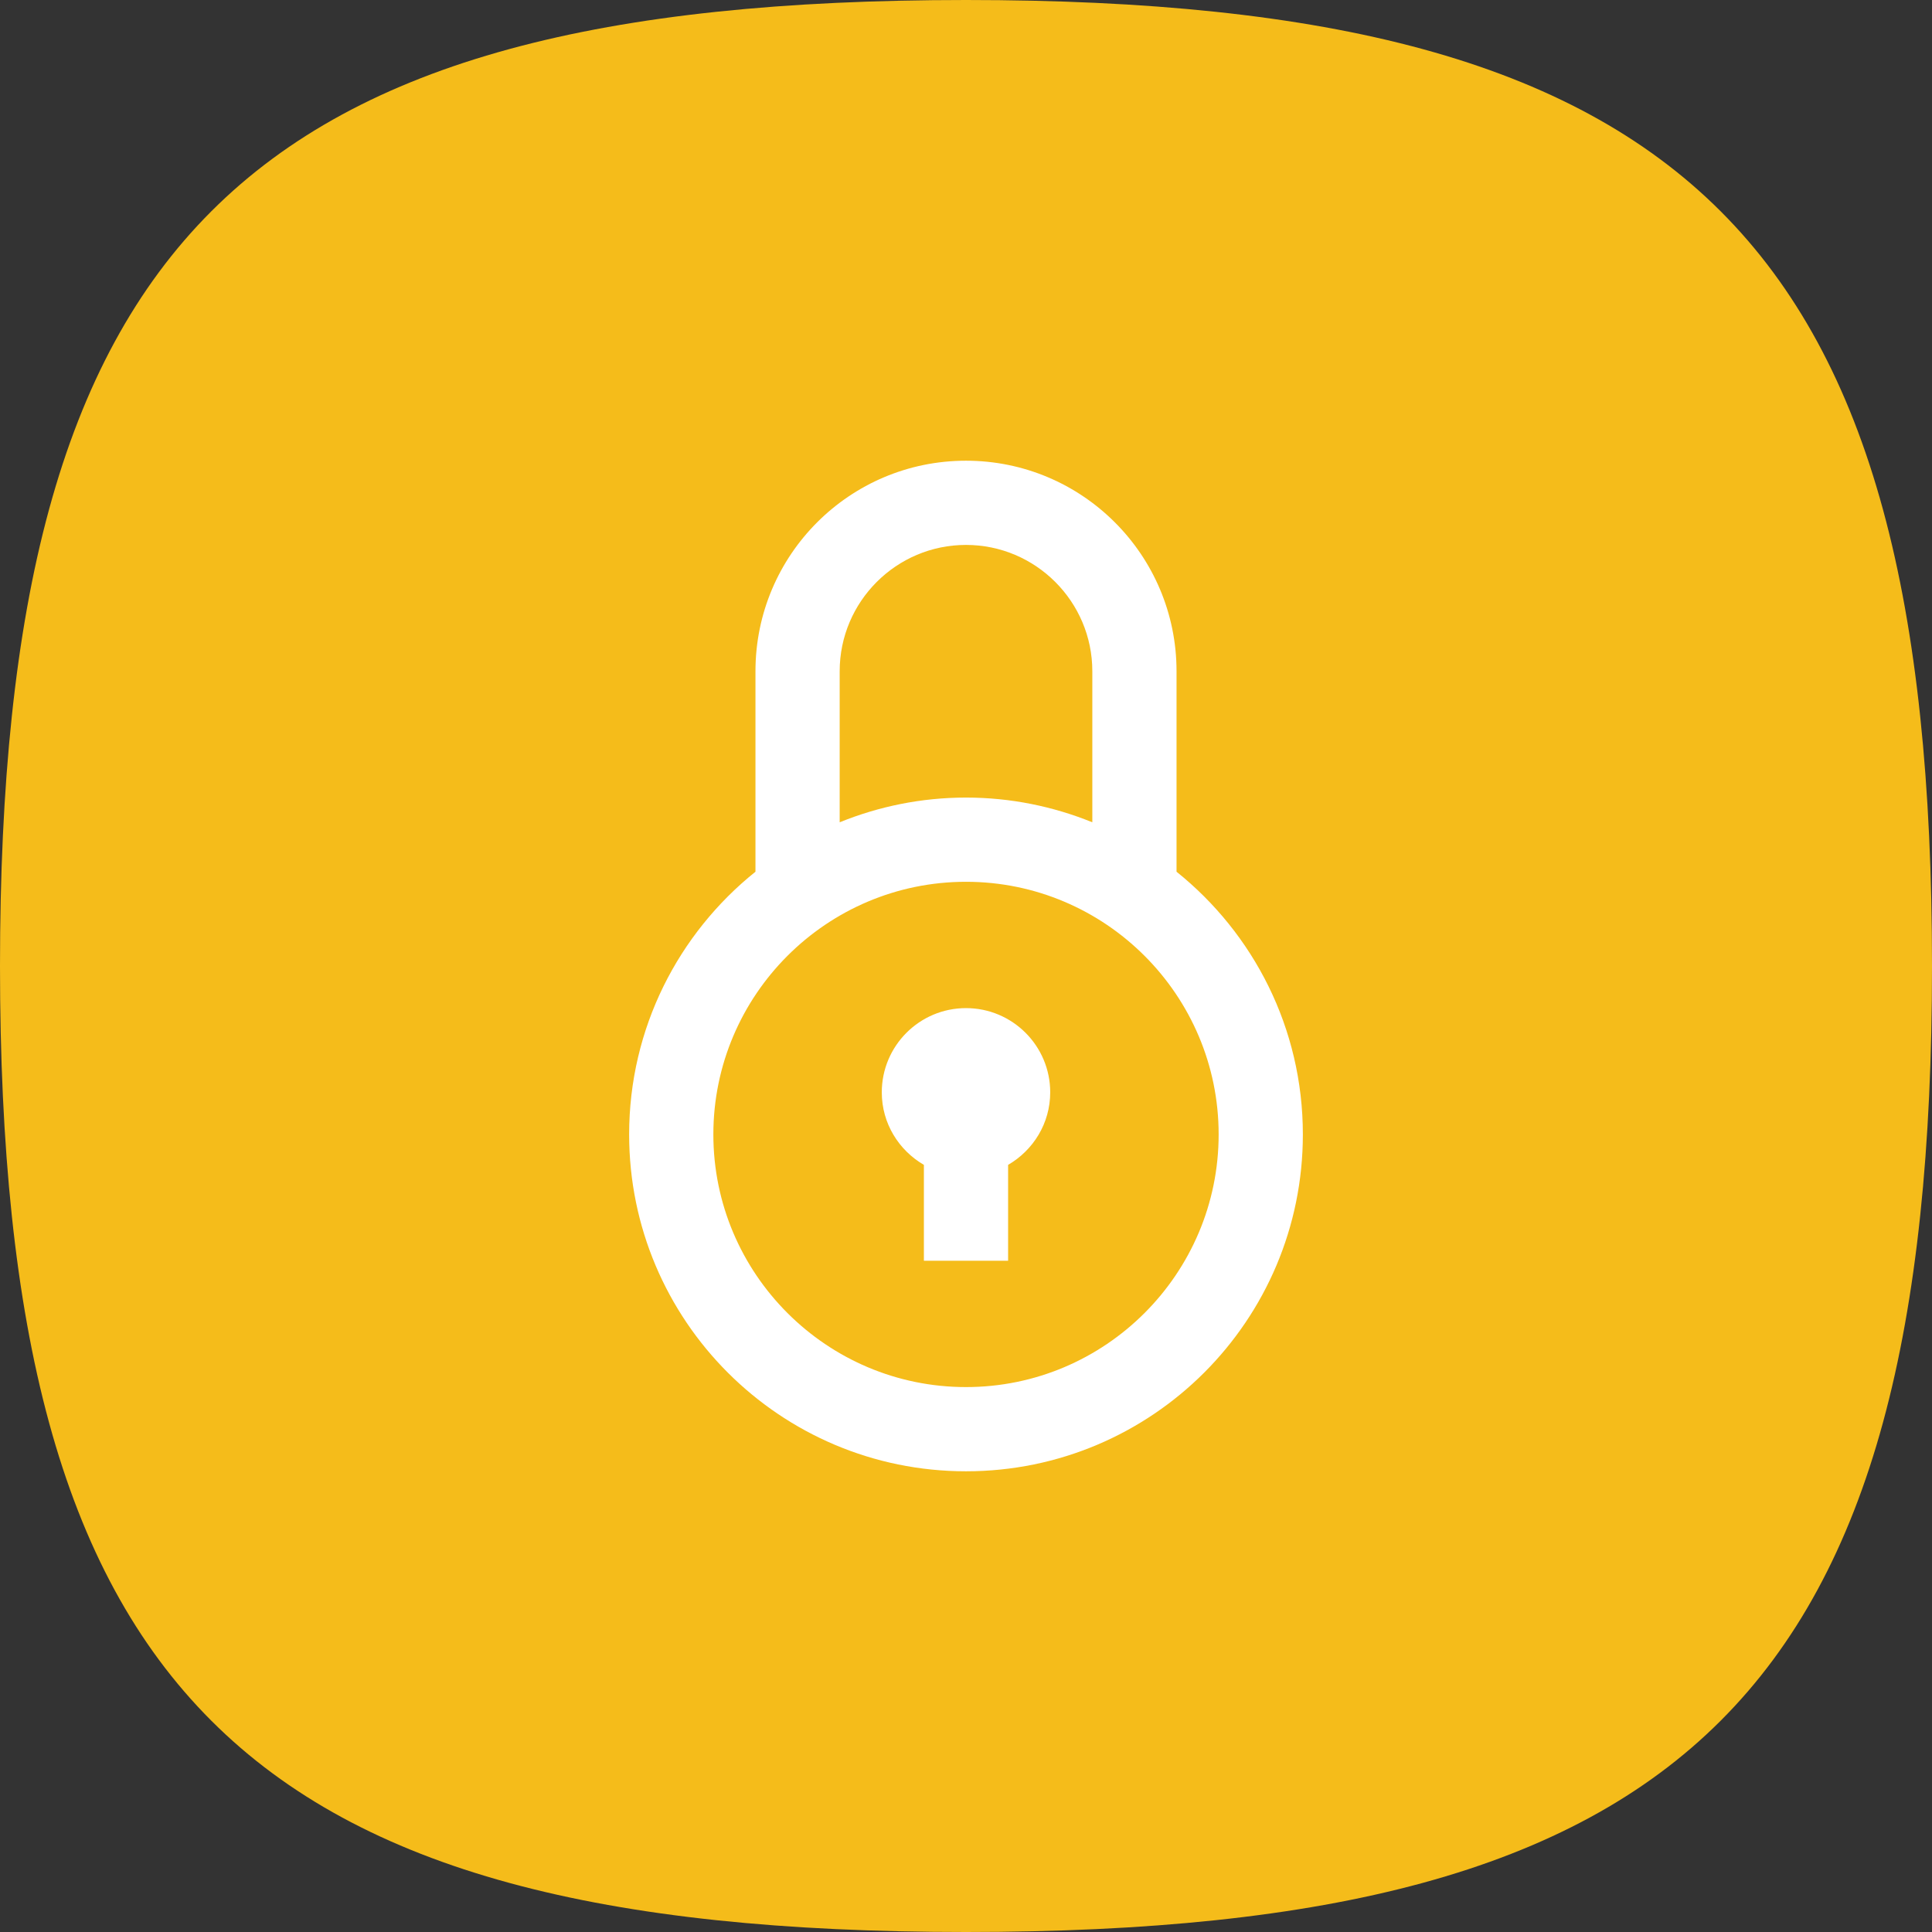 <svg width="650" height="650" fill="none" xmlns="http://www.w3.org/2000/svg"><rect width="100%" height="100%" fill="#333333" stroke="none"/><path d="M0 325C0 81.25 81.25 0 325 0s325 81.25 325 325-81.25 325-325 325S0 568.75 0 325z" fill="#f5bc1a"/><g clip-path="url(#clip0)"><path d="M395.833 293.281v-67.448C395.833 186.719 364.128 155 325 155c-39.143 0-70.833 31.719-70.833 70.833v67.448c-25.883 20.768-42.5 52.615-42.5 88.386C211.667 444.255 262.411 495 325 495c62.588 0 113.333-50.745 113.333-113.333 0-35.771-16.617-67.618-42.5-88.386zM282.5 225.833c0-23.431 19.068-42.5 42.5-42.5 23.431 0 42.5 19.069 42.5 42.5v50.816c-13.133-5.326-27.455-8.316-42.5-8.316-15.045 0-29.368 2.99-42.5 8.316v-50.816zM325 466.667c-46.878 0-85-38.123-85-85 0-46.878 38.122-85 85-85 46.877 0 85 38.122 85 85 0 46.877-38.123 85-85 85zm28.333-99.167c0 10.455-5.723 19.493-14.167 24.409v32.258h-28.333v-32.258c-8.443-4.916-14.166-13.94-14.166-24.409 0-15.64 12.693-28.333 28.333-28.333 15.64 0 28.333 12.693 28.333 28.333z" fill="#fff"/></g><defs><clipPath id="clip0"><path fill="#fff" transform="translate(155 155)" d="M0 0h340v340H0z"/></clipPath></defs></svg>